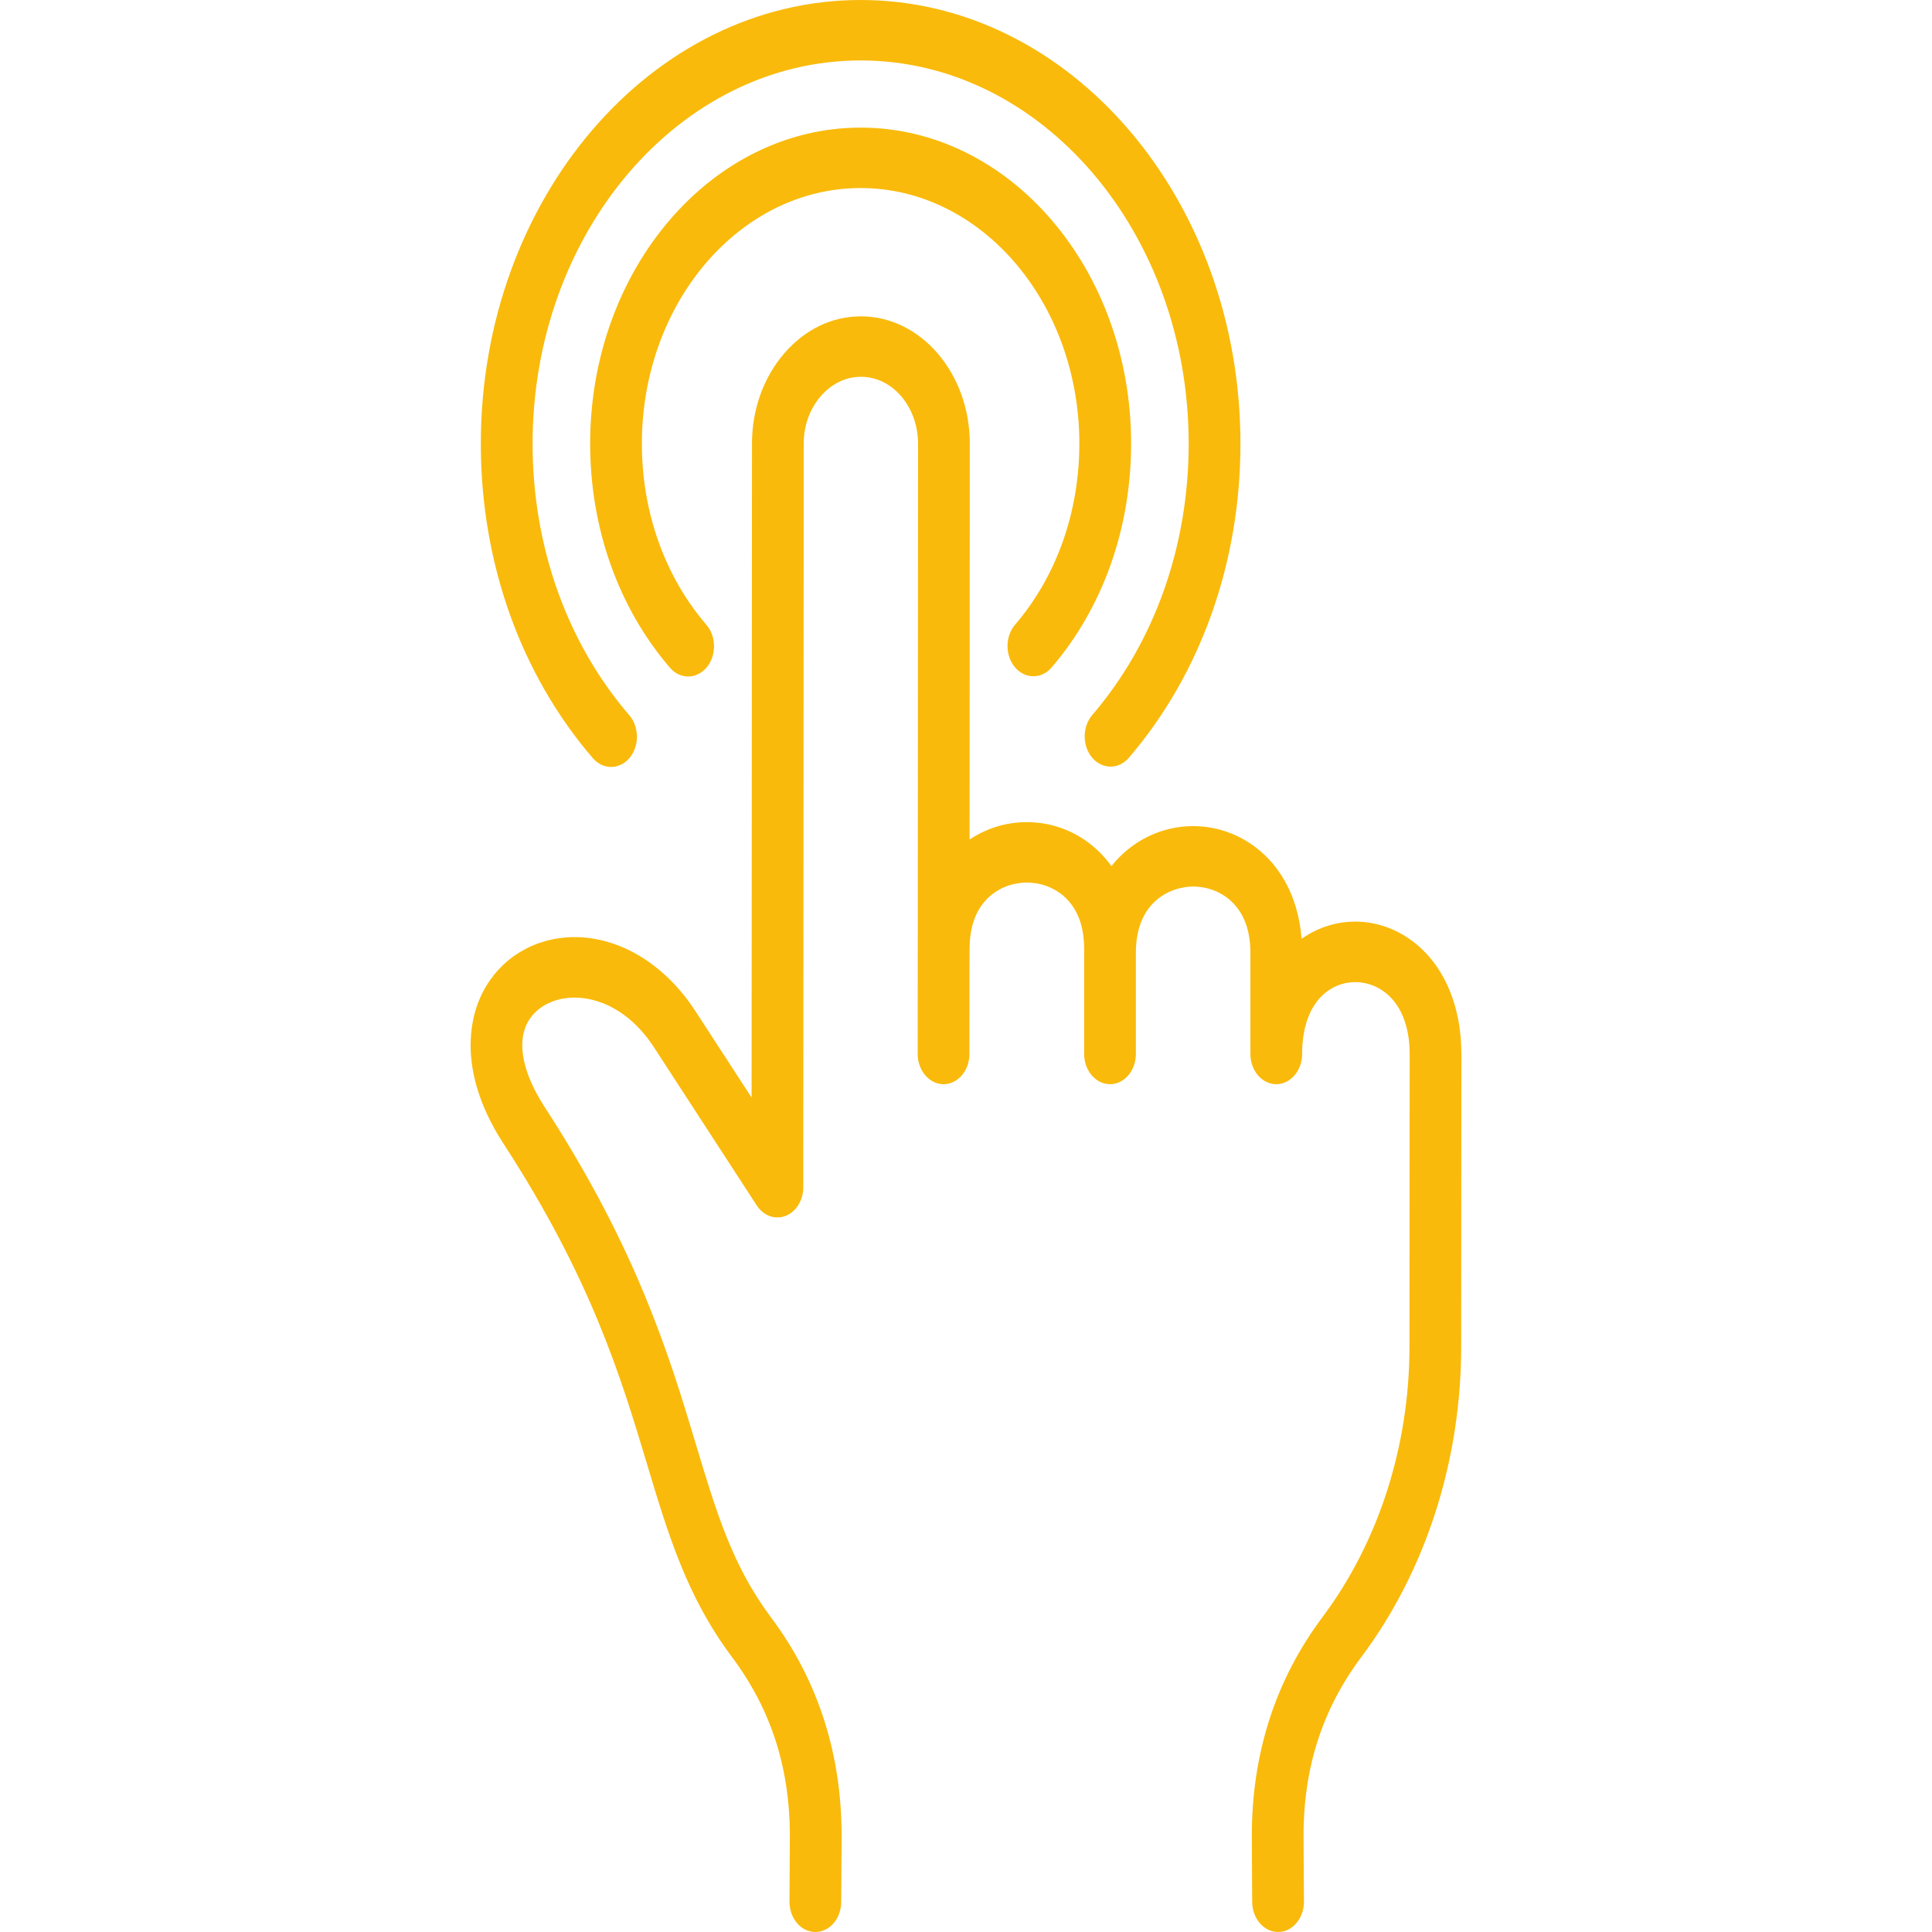 <svg width="39" height="39" viewBox="0 0 39 39" fill="none" xmlns="http://www.w3.org/2000/svg">
<path d="M20.491 12.61C21.328 11.634 21.788 10.336 21.788 8.954C21.788 6.11 19.808 3.796 17.373 3.796C14.938 3.796 12.957 6.11 12.957 8.954C12.957 10.337 13.42 11.636 14.26 12.613C14.333 12.699 14.383 12.807 14.403 12.926C14.424 13.044 14.413 13.167 14.374 13.278C14.335 13.39 14.268 13.486 14.182 13.553C14.096 13.62 13.995 13.656 13.891 13.656C13.823 13.656 13.755 13.64 13.692 13.61C13.629 13.579 13.571 13.534 13.523 13.478C12.485 12.27 11.913 10.664 11.913 8.954C11.913 5.438 14.363 2.576 17.373 2.576C20.384 2.576 22.833 5.437 22.833 8.954C22.833 10.663 22.263 12.267 21.229 13.473C21.18 13.53 21.123 13.575 21.059 13.605C20.996 13.636 20.928 13.651 20.86 13.651C20.791 13.651 20.723 13.635 20.66 13.605C20.596 13.574 20.539 13.529 20.491 13.472C20.442 13.415 20.404 13.348 20.378 13.274C20.351 13.2 20.338 13.121 20.338 13.041C20.338 12.96 20.352 12.881 20.378 12.807C20.404 12.733 20.443 12.666 20.491 12.61ZM28.431 18.94C27.773 18.495 26.957 18.491 26.302 18.932C26.292 18.938 26.283 18.945 26.274 18.952C26.158 17.458 25.117 16.677 24.086 16.676H24.084C23.474 16.676 22.859 16.95 22.436 17.484C22.372 17.395 22.303 17.313 22.229 17.236C21.829 16.824 21.297 16.596 20.73 16.596H20.728C20.311 16.596 19.913 16.719 19.572 16.948L19.577 8.957C19.577 7.539 18.591 6.386 17.381 6.386H17.377C16.793 6.386 16.243 6.653 15.827 7.138C15.41 7.625 15.18 8.269 15.18 8.952L15.172 22.156L14.037 20.41C13.351 19.353 12.293 18.791 11.275 18.941C10.511 19.054 9.898 19.555 9.636 20.282C9.464 20.762 9.304 21.764 10.166 23.09C11.939 25.819 12.536 27.807 13.063 29.561C13.494 30.995 13.867 32.234 14.777 33.451C15.572 34.514 15.954 35.712 15.944 37.113L15.937 38.386C15.937 38.466 15.95 38.545 15.975 38.62C16.001 38.694 16.039 38.761 16.087 38.818C16.136 38.876 16.193 38.921 16.256 38.952C16.319 38.983 16.387 38.999 16.456 39H16.459C16.597 39 16.729 38.936 16.827 38.823C16.925 38.709 16.98 38.555 16.981 38.394L16.989 37.122C17.001 35.433 16.521 33.928 15.563 32.648C14.785 31.609 14.46 30.526 14.048 29.156C13.523 27.409 12.87 25.235 10.998 22.352C10.594 21.731 10.452 21.164 10.599 20.755C10.714 20.434 11.016 20.209 11.406 20.151C11.914 20.076 12.654 20.298 13.205 21.147L15.277 24.335C15.344 24.437 15.435 24.511 15.54 24.549C15.644 24.586 15.756 24.585 15.86 24.544C15.963 24.503 16.053 24.426 16.117 24.322C16.181 24.219 16.215 24.094 16.215 23.967L16.224 8.952C16.224 8.595 16.345 8.257 16.565 8.002C16.783 7.747 17.072 7.606 17.378 7.606H17.38C18.016 7.606 18.532 8.212 18.532 8.956L18.525 21.275C18.525 21.355 18.538 21.434 18.565 21.509C18.591 21.583 18.629 21.65 18.678 21.706C18.726 21.763 18.784 21.808 18.847 21.839C18.91 21.87 18.978 21.885 19.047 21.886H19.047C19.186 21.886 19.318 21.821 19.416 21.707C19.514 21.593 19.569 21.438 19.569 21.276L19.571 19.206C19.572 19.187 19.573 19.169 19.573 19.149C19.573 18.723 19.691 18.386 19.921 18.149C20.127 17.937 20.421 17.816 20.728 17.816H20.729C21.037 17.816 21.332 17.938 21.538 18.151C21.768 18.389 21.885 18.726 21.885 19.153V21.276C21.885 21.437 21.94 21.592 22.038 21.707C22.136 21.821 22.268 21.886 22.407 21.886C22.545 21.886 22.678 21.821 22.776 21.707C22.874 21.592 22.929 21.437 22.929 21.276V19.229C22.93 18.177 23.655 17.896 24.084 17.896H24.085C24.393 17.896 24.688 18.018 24.893 18.231C25.124 18.468 25.241 18.806 25.241 19.233V21.276C25.241 21.437 25.296 21.592 25.393 21.707C25.491 21.821 25.624 21.885 25.762 21.886H25.763C25.901 21.886 26.034 21.821 26.132 21.707C26.23 21.593 26.285 21.438 26.285 21.276C26.285 20.679 26.476 20.222 26.823 19.989C27.15 19.768 27.576 19.771 27.908 19.996C28.262 20.235 28.457 20.691 28.456 21.279L28.452 27.182C28.452 29.19 27.829 31.129 26.698 32.641C25.739 33.921 25.258 35.427 25.27 37.119L25.277 38.394C25.278 38.555 25.334 38.709 25.432 38.823C25.529 38.936 25.662 39 25.8 39H25.803C25.942 38.999 26.074 38.934 26.171 38.818C26.268 38.703 26.323 38.548 26.322 38.386L26.314 37.11C26.304 35.706 26.687 34.507 27.484 33.444C28.781 31.71 29.496 29.485 29.496 27.183L29.5 21.281C29.501 20.254 29.112 19.401 28.431 18.94ZM12.335 15.482C12.439 15.482 12.54 15.446 12.626 15.379C12.712 15.312 12.779 15.216 12.818 15.104C12.857 14.993 12.868 14.87 12.847 14.752C12.827 14.633 12.777 14.524 12.704 14.439C11.444 12.976 10.751 11.029 10.751 8.957C10.751 4.691 13.721 1.22 17.373 1.22C21.025 1.22 23.995 4.691 23.995 8.957C23.995 11.026 23.304 12.971 22.049 14.433C22.001 14.49 21.962 14.557 21.936 14.631C21.91 14.705 21.896 14.784 21.896 14.864C21.896 14.945 21.909 15.024 21.935 15.098C21.961 15.172 22 15.239 22.048 15.296C22.097 15.353 22.154 15.398 22.217 15.428C22.281 15.459 22.349 15.475 22.417 15.475C22.486 15.475 22.554 15.46 22.617 15.429C22.68 15.399 22.738 15.354 22.787 15.297C24.239 13.604 25.04 11.353 25.04 8.957C25.04 4.018 21.601 0 17.373 0C13.146 0 9.706 4.018 9.706 8.957C9.706 11.356 10.509 13.61 11.967 15.304C12.065 15.418 12.197 15.482 12.335 15.482Z" fill="#F9BA0B"/>
</svg>
